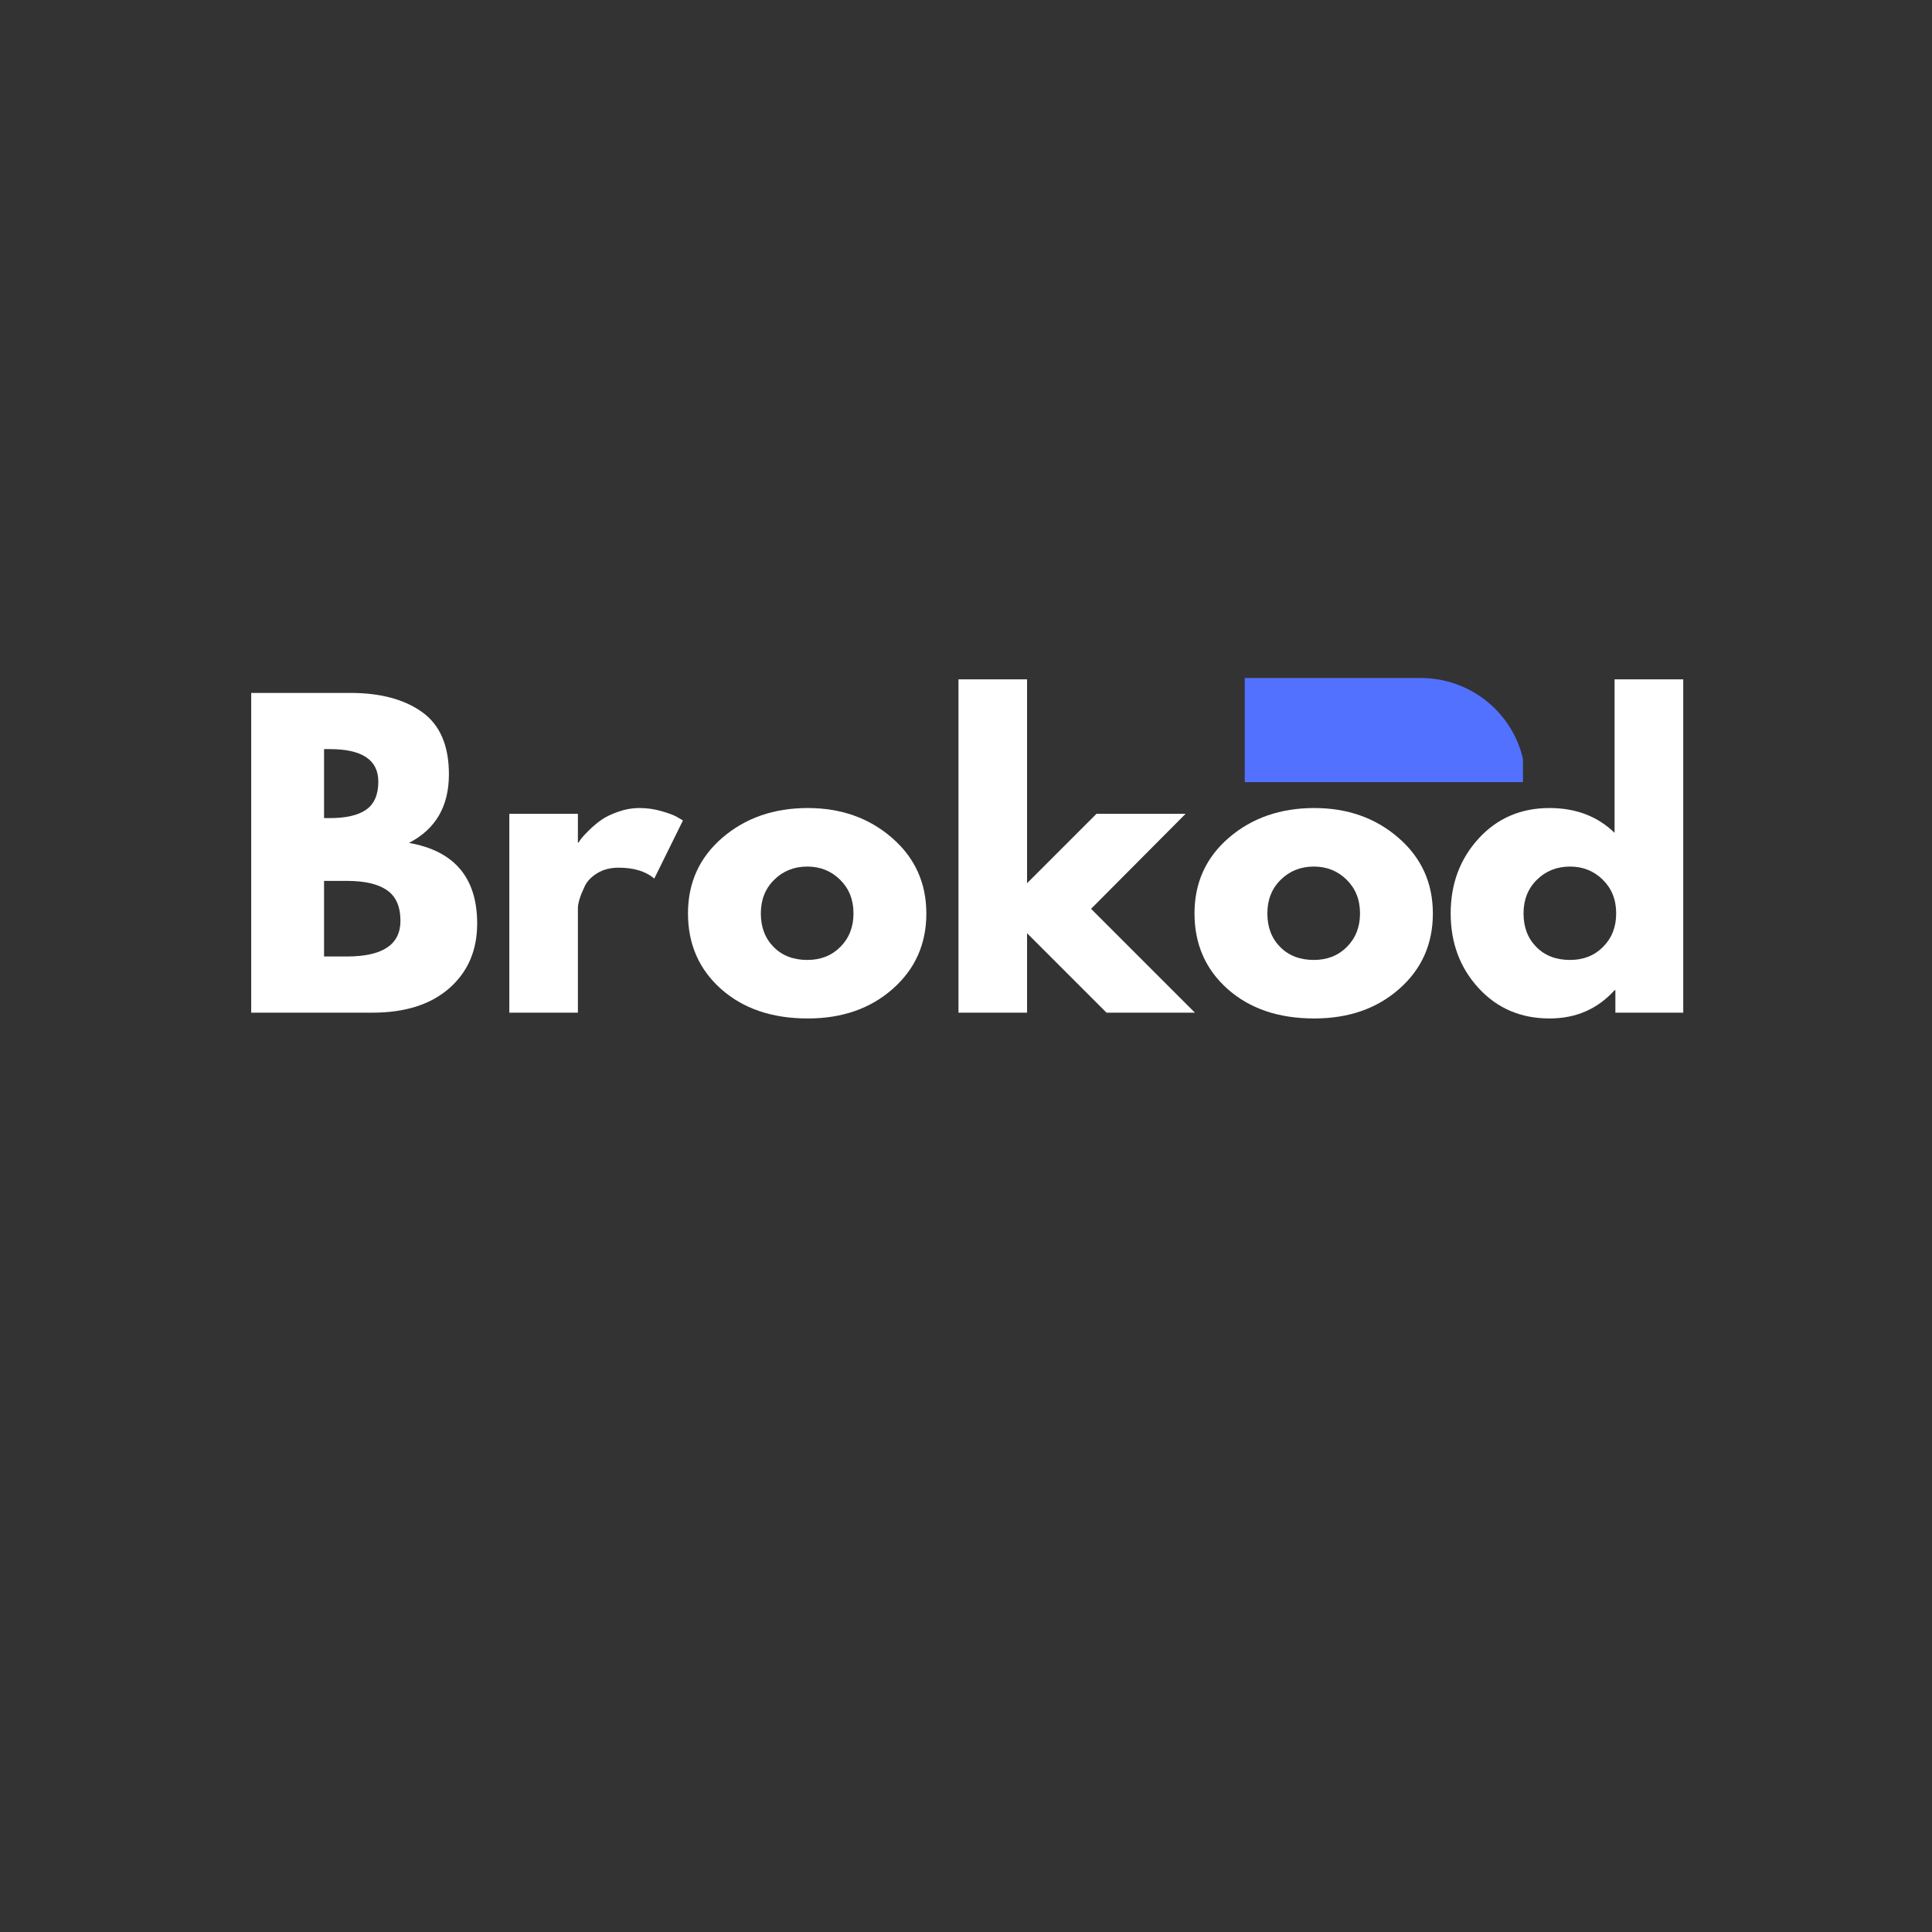 <?xml version="1.0" encoding="UTF-8"?><svg xmlns="http://www.w3.org/2000/svg" xmlns:xlink="http://www.w3.org/1999/xlink" contentScriptType="text/ecmascript" width="375pt" zoomAndPan="magnify" contentStyleType="text/css" viewBox="0 0 375 375" height="375pt" preserveAspectRatio="xMidYMid meet" version="1.2"><rect x="0" y="0" width="375" height="375" fill="#333333" stroke="none"/><defs><g/><clipPath xml:id="clip1" id="clip1"><path d="M 241.605 131.578 L 295.605 131.578 L 295.605 151.828 L 241.605 151.828 Z M 241.605 131.578 "/></clipPath></defs><g xml:id="surface1" id="surface1"><g style="fill:rgb(100%,100%,100%);fill-opacity:1;"><g transform="translate(44.243, 196.558)"><path style="stroke:none;" d="M 4.516 -62.062 L 23.781 -62.062 C 29.594 -62.062 34.227 -60.82 37.688 -58.344 C 41.156 -55.863 42.891 -51.836 42.891 -46.266 C 42.891 -40.047 40.305 -35.609 35.141 -32.953 C 43.961 -31.398 48.375 -26.18 48.375 -17.297 C 48.375 -12.086 46.566 -7.898 42.953 -4.734 C 39.348 -1.578 34.383 0 28.062 0 L 4.516 0 Z M 18.656 -37.766 L 19.781 -37.766 C 22.945 -37.766 25.305 -38.316 26.859 -39.422 C 28.41 -40.523 29.188 -42.332 29.188 -44.844 C 29.188 -49.051 26.051 -51.156 19.781 -51.156 L 18.656 -51.156 Z M 18.656 -10.906 L 23.094 -10.906 C 30.02 -10.906 33.484 -13.211 33.484 -17.828 C 33.484 -20.586 32.613 -22.566 30.875 -23.766 C 29.145 -24.973 26.551 -25.578 23.094 -25.578 L 18.656 -25.578 Z M 18.656 -10.906 "/></g></g><g style="fill:rgb(100%,100%,100%);fill-opacity:1;"><g transform="translate(94.342, 196.558)"><path style="stroke:none;" d="M 4.516 0 L 4.516 -38.594 L 17.828 -38.594 L 17.828 -33.031 L 17.984 -33.031 C 18.078 -33.227 18.238 -33.477 18.469 -33.781 C 18.695 -34.082 19.188 -34.609 19.938 -35.359 C 20.688 -36.109 21.488 -36.785 22.344 -37.391 C 23.195 -37.992 24.301 -38.531 25.656 -39 C 27.008 -39.477 28.391 -39.719 29.797 -39.719 C 31.242 -39.719 32.672 -39.516 34.078 -39.109 C 35.484 -38.711 36.516 -38.316 37.172 -37.922 L 38.219 -37.312 L 32.656 -26.031 C 31 -27.438 28.691 -28.141 25.734 -28.141 C 24.129 -28.141 22.75 -27.785 21.594 -27.078 C 20.438 -26.379 19.617 -25.523 19.141 -24.516 C 18.672 -23.516 18.332 -22.664 18.125 -21.969 C 17.926 -21.27 17.828 -20.719 17.828 -20.312 L 17.828 0 Z M 4.516 0 "/></g></g><g style="fill:rgb(100%,100%,100%);fill-opacity:1;"><g transform="translate(131.803, 196.558)"><path style="stroke:none;" d="M 8.156 -4.594 C 3.875 -8.406 1.734 -13.297 1.734 -19.266 C 1.734 -25.234 3.961 -30.133 8.422 -33.969 C 12.891 -37.801 18.41 -39.719 24.984 -39.719 C 31.453 -39.719 36.906 -37.785 41.344 -33.922 C 45.781 -30.066 48 -25.176 48 -19.25 C 48 -13.332 45.828 -8.457 41.484 -4.625 C 37.148 -0.789 31.648 1.125 24.984 1.125 C 18.055 1.125 12.445 -0.781 8.156 -4.594 Z M 18.469 -25.797 C 16.738 -24.098 15.875 -21.914 15.875 -19.25 C 15.875 -16.594 16.703 -14.426 18.359 -12.75 C 20.016 -11.07 22.195 -10.234 24.906 -10.234 C 27.508 -10.234 29.648 -11.082 31.328 -12.781 C 33.016 -14.488 33.859 -16.648 33.859 -19.266 C 33.859 -21.922 32.992 -24.098 31.266 -25.797 C 29.535 -27.504 27.414 -28.359 24.906 -28.359 C 22.344 -28.359 20.195 -27.504 18.469 -25.797 Z M 18.469 -25.797 "/></g></g><g style="fill:rgb(100%,100%,100%);fill-opacity:1;"><g transform="translate(181.525, 196.558)"><path style="stroke:none;" d="M 48.594 -38.594 L 30.25 -20.156 L 50.406 0 L 33.25 0 L 17.828 -15.422 L 17.828 0 L 4.516 0 L 4.516 -64.703 L 17.828 -64.703 L 17.828 -25.125 L 31.297 -38.594 Z M 48.594 -38.594 "/></g></g><g style="fill:rgb(100%,100%,100%);fill-opacity:1;"><g transform="translate(230.119, 196.558)"><path style="stroke:none;" d="M 8.156 -4.594 C 3.875 -8.406 1.734 -13.297 1.734 -19.266 C 1.734 -25.234 3.961 -30.133 8.422 -33.969 C 12.891 -37.801 18.41 -39.719 24.984 -39.719 C 31.453 -39.719 36.906 -37.785 41.344 -33.922 C 45.781 -30.066 48 -25.176 48 -19.25 C 48 -13.332 45.828 -8.457 41.484 -4.625 C 37.148 -0.789 31.648 1.125 24.984 1.125 C 18.055 1.125 12.445 -0.781 8.156 -4.594 Z M 18.469 -25.797 C 16.738 -24.098 15.875 -21.914 15.875 -19.25 C 15.875 -16.594 16.703 -14.426 18.359 -12.75 C 20.016 -11.07 22.195 -10.234 24.906 -10.234 C 27.508 -10.234 29.648 -11.082 31.328 -12.781 C 33.016 -14.488 33.859 -16.648 33.859 -19.266 C 33.859 -21.922 32.992 -24.098 31.266 -25.797 C 29.535 -27.504 27.414 -28.359 24.906 -28.359 C 22.344 -28.359 20.195 -27.504 18.469 -25.797 Z M 18.469 -25.797 "/></g></g><g style="fill:rgb(100%,100%,100%);fill-opacity:1;"><g transform="translate(279.841, 196.558)"><path style="stroke:none;" d="M 7.141 -4.781 C 3.535 -8.719 1.734 -13.547 1.734 -19.266 C 1.734 -24.984 3.535 -29.82 7.141 -33.781 C 10.754 -37.738 15.348 -39.719 20.922 -39.719 C 26.035 -39.719 30.242 -38.113 33.547 -34.906 L 33.547 -64.703 L 46.875 -64.703 L 46.875 0 L 33.703 0 L 33.703 -4.359 L 33.547 -4.359 C 30.242 -0.703 26.035 1.125 20.922 1.125 C 15.348 1.125 10.754 -0.844 7.141 -4.781 Z M 18.469 -25.797 C 16.738 -24.098 15.875 -21.914 15.875 -19.25 C 15.875 -16.594 16.703 -14.426 18.359 -12.75 C 20.016 -11.07 22.195 -10.234 24.906 -10.234 C 27.508 -10.234 29.648 -11.082 31.328 -12.781 C 33.016 -14.488 33.859 -16.648 33.859 -19.266 C 33.859 -21.922 32.992 -24.098 31.266 -25.797 C 29.535 -27.504 27.414 -28.359 24.906 -28.359 C 22.344 -28.359 20.195 -27.504 18.469 -25.797 Z M 18.469 -25.797 "/></g></g><g clip-rule="nonzero" clip-path="url(#clip1)"><path style=" stroke:none;fill-rule:nonzero;fill:rgb(32.159%,44.31%,100%);fill-opacity:1;" d="M 241.363 131.598 L 275.734 131.598 C 286.996 131.598 296.113 140.641 296.113 151.809 L 241.363 151.809 Z M 241.363 131.598 "/></g></g></svg>